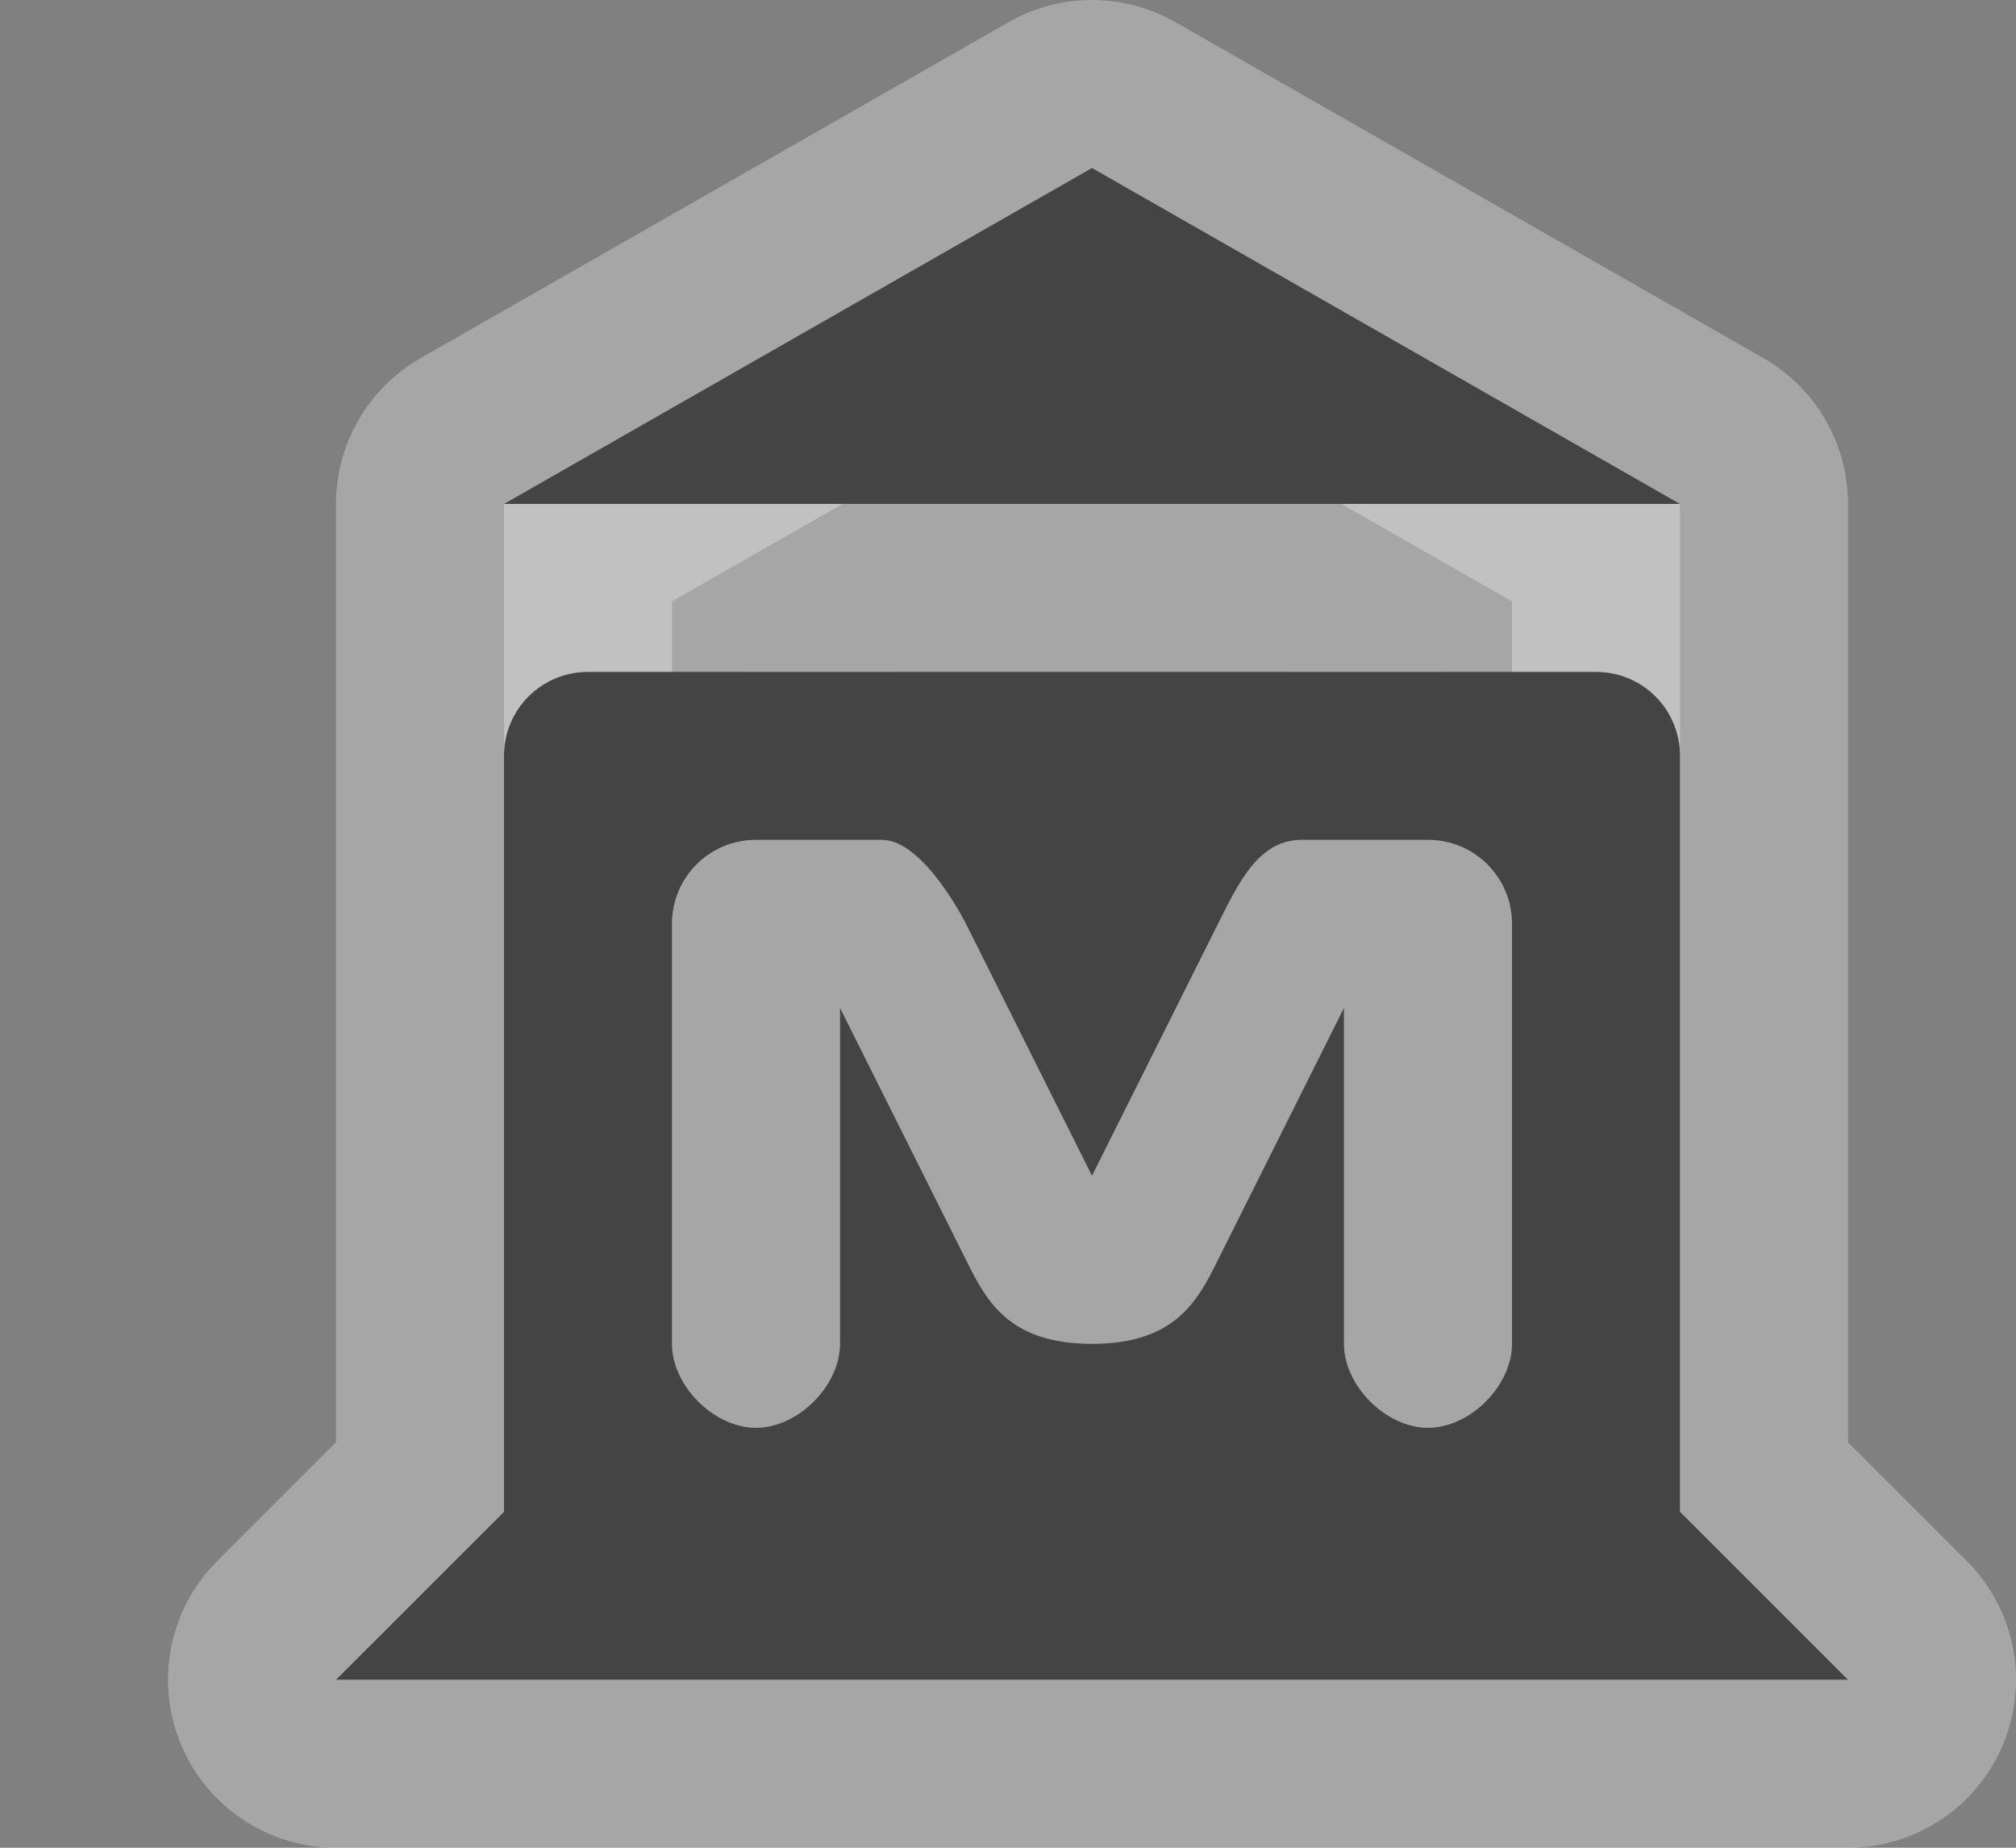 <?xml version="1.0" encoding="UTF-8" standalone="no"?>
<!-- Created with Inkscape (http://www.inkscape.org/) -->

<svg
   xmlns:dc="http://purl.org/dc/elements/1.1/"
   xmlns:cc="http://creativecommons.org/ns#"
   xmlns:rdf="http://www.w3.org/1999/02/22-rdf-syntax-ns#"
   xmlns:svg="http://www.w3.org/2000/svg"
   xmlns="http://www.w3.org/2000/svg"
   xmlns:inkscape="http://www.inkscape.org/namespaces/inkscape"
   version="1.1"
   width="12"
   height="11"
   id="svg4764">
  <rect width="100%" height="100%" fill="#808080" stroke="none"/>
  <defs
     id="defs4766" />
  <g
     transform="translate(0,-1040.362)"
     id="layer1">
    <g
       transform="translate(-204,-82)"
       id="museum-12"
       style="display:inline">
      <g
         transform="translate(1,0)"
         id="g21713">
        <path
           d="m 213,1125.362 -3.5,-2 -3.5,2 0,5 0,1 -1,1 9,0 -1,-1 0,-1 z m -5.5,2 c 0.25,0 0.5,0 0.75,0 0.25,0 0.5,0.5 0.5,0.5 l 0.75,1.5 0.75,-1.5 c 0.134,-0.269 0.25,-0.5 0.5,-0.5 0.25,0 0.5,0 0.75,0 0.277,0 0.5,0.223 0.5,0.5 l 0,2.5 c 0,0.25 -0.25,0.5 -0.5,0.5 -0.25,0 -0.5,-0.25 -0.5,-0.5 l 0,-2 -0.75,1.5 c -0.119,0.239 -0.25,0.5 -0.75,0.5 -0.5,0 -0.631,-0.261 -0.75,-0.5 l -0.75,-1.5 0,2 c 0,0.25 -0.25,0.5 -0.5,0.5 -0.25,0 -0.5,-0.25 -0.5,-0.5 l 0,-0.5 0,-2 c 0,-0.277 0.223,-0.5 0.5,-0.5 z"
           inkscape:connector-curvature="0"
           id="path9458"
           style="opacity:0.3;color:#000000;fill:#ffffff;stroke:#ffffff;stroke-width:2;stroke-linecap:round;stroke-linejoin:round;stroke-miterlimit:4;stroke-opacity:1;stroke-dasharray:none;stroke-dashoffset:0;marker:none;visibility:visible;display:inline;overflow:visible;enable-background:accumulate" />
        <path
           d="m 209.5,1123.362 -3.5,2 7,0 z m -3,3 c -0.277,0 -0.5,0.223 -0.5,0.5 l 0,3.5 0,1 -1,1 9,0 -1,-1 0,-1 0,-3.5 c 0,-0.277 -0.223,-0.5 -0.5,-0.5 z m 1,1 c 0.25,0 0.5,0 0.75,0 0.25,0 0.5,0.5 0.5,0.5 l 0.75,1.5 0.75,-1.5 c 0.134,-0.269 0.25,-0.5 0.5,-0.5 0.25,0 0.5,0 0.75,0 0.277,0 0.5,0.223 0.5,0.5 l 0,2.5 c 0,0.25 -0.25,0.5 -0.5,0.5 -0.25,0 -0.5,-0.25 -0.5,-0.5 l 0,-2 -0.75,1.5 c -0.119,0.239 -0.25,0.5 -0.75,0.5 -0.5,0 -0.631,-0.261 -0.75,-0.5 l -0.75,-1.5 0,2 c 0,0.25 -0.25,0.5 -0.5,0.5 -0.25,0 -0.5,-0.25 -0.5,-0.5 l 0,-0.5 0,-2 c 0,-0.277 0.223,-0.5 0.5,-0.5 z"
           inkscape:connector-curvature="0"
           id="rect7645-6-5-0-0"
           style="color:#000000;fill:#444444;fill-opacity:1;fill-rule:nonzero;stroke:none;stroke-width:1;marker:none;visibility:visible;display:inline;overflow:visible;enable-background:accumulate" />
      </g>
    </g>
  </g>
  <rect
     width="12"
     height="11"
     x="0"
     y="0"
     id="canvas"
     style="fill:none;stroke:none;visibility:hidden" />
</svg>
